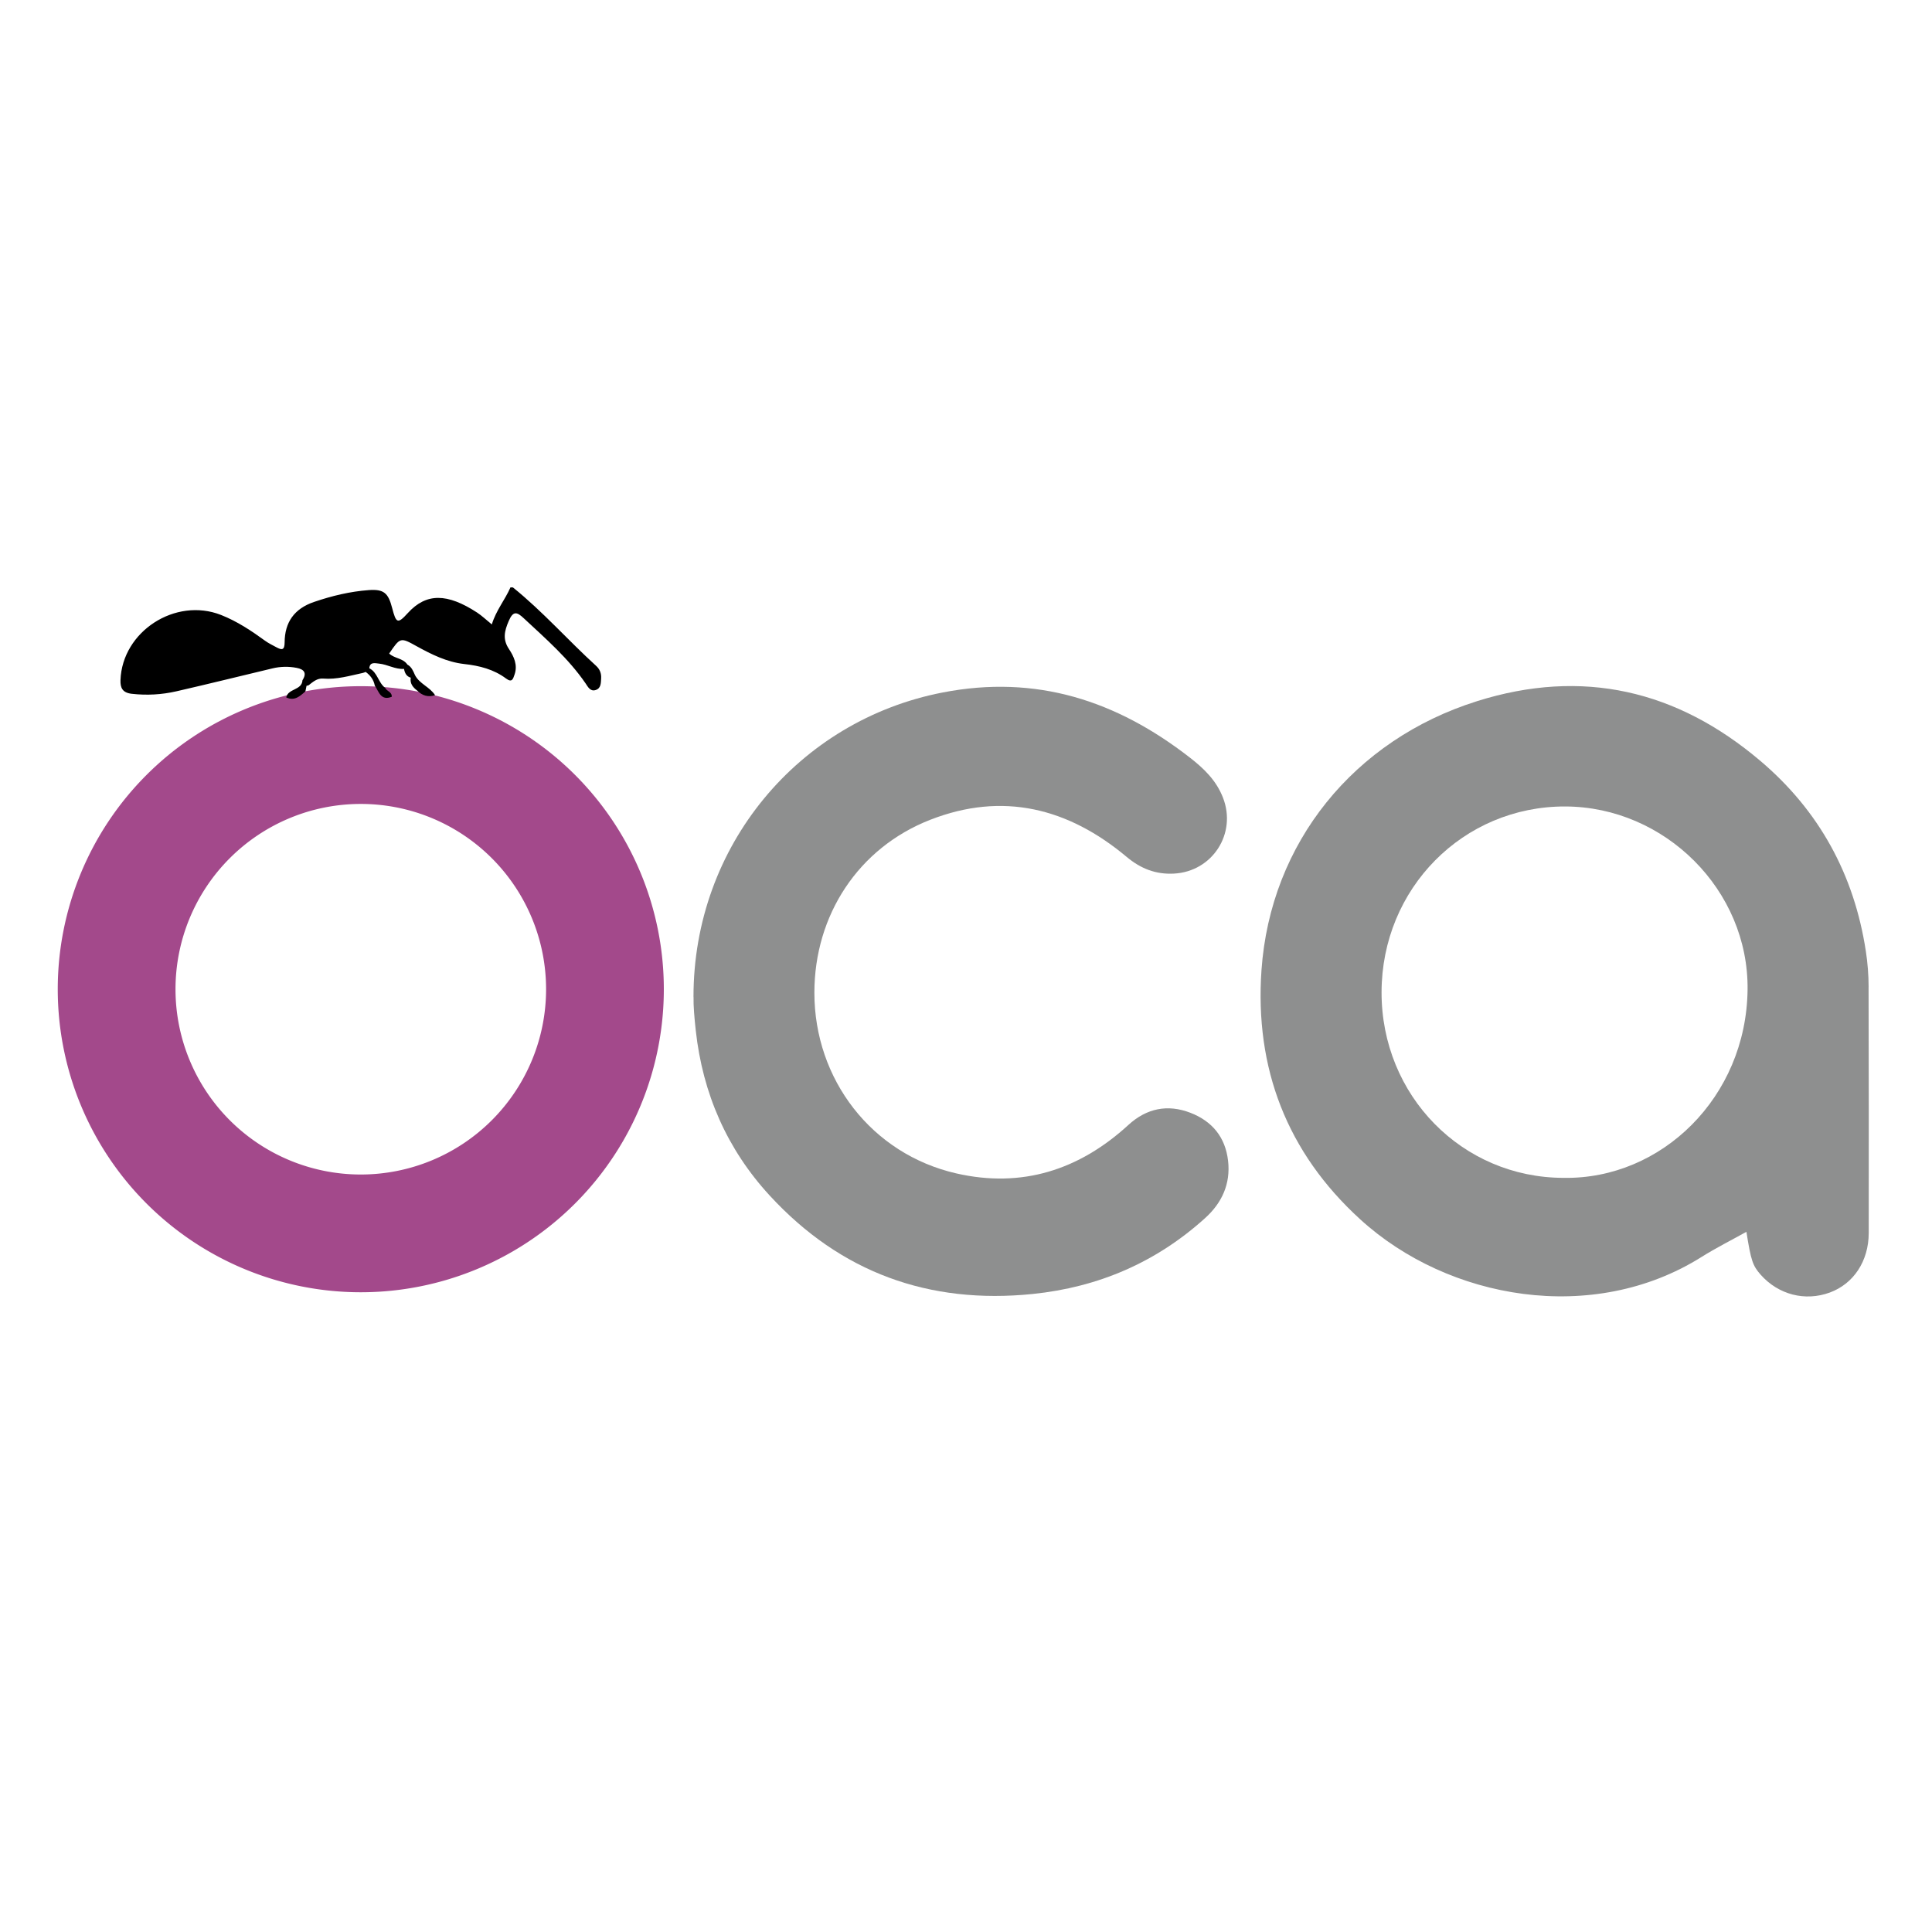 <?xml version="1.0" encoding="UTF-8" standalone="no"?>
<!-- Created with Inkscape (http://www.inkscape.org/) -->

<svg
   xmlns:dc="http://purl.org/dc/elements/1.1/"
   xmlns:cc="http://creativecommons.org/ns#"
   xmlns:rdf="http://www.w3.org/1999/02/22-rdf-syntax-ns#"
   xmlns:svg="http://www.w3.org/2000/svg"
   xmlns="http://www.w3.org/2000/svg"
   xmlns:sodipodi="http://sodipodi.sourceforge.net/DTD/sodipodi-0.dtd"
   xmlns:inkscape="http://www.inkscape.org/namespaces/inkscape"
   width="144"
   height="144"
   viewBox="0 0.1 38.1 38.1"
   version="1.1"
   id="svg2371"
   inkscape:version="0.92.3 (2405546, 2018-03-11)"
   sodipodi:docname="oca_logo.svg">
  <defs
     id="defs2365" />
  <sodipodi:namedview
     id="base"
     pagecolor="#ffffff"
     bordercolor="#666666"
     borderopacity="1.0"
     inkscape:pageopacity="0.0"
     inkscape:pageshadow="2"
     inkscape:zoom="3.959798"
     inkscape:cx="105.4315"
     inkscape:cy="65.258205"
     inkscape:document-units="mm"
     inkscape:current-layer="layer1"
     showgrid="false"
     fit-margin-top="0"
     fit-margin-left="0"
     fit-margin-right="0"
     fit-margin-bottom="0"
     inkscape:window-width="1920"
     inkscape:window-height="1025"
     inkscape:window-x="0"
     inkscape:window-y="27"
     inkscape:window-maximized="1"
     scale-x="1"
     viewbox-y="0"
     units="px" />
  <g
     inkscape:label="Capa 1"
     inkscape:groupmode="layer"
     id="layer1"
     transform="translate(33.361,-133.579)">
    <path
       inkscape:connector-curvature="0"
       id="path412"
       style="fill:#8e8f8f;fill-opacity:1;fill-rule:nonzero;stroke:none;stroke-width:0.203"
       d="m -19.685,153.339 c -0.002,-2.978 2.072,-5.451 4.91,-6.003 1.851,-0.361 3.436,0.161 4.88,1.284 0.277,0.216 0.519,0.448 0.652,0.79 0.275,0.705 -0.206,1.457 -0.968,1.497 -0.358,0.019 -0.656,-0.099 -0.93,-0.328 -1.153,-0.966 -2.445,-1.292 -3.876,-0.733 -1.418,0.554 -2.283,1.881 -2.284,3.408 -0.001,1.715 1.133,3.184 2.798,3.565 1.293,0.296 2.424,-0.066 3.395,-0.956 0.358,-0.328 0.773,-0.413 1.223,-0.239 0.426,0.165 0.688,0.478 0.742,0.945 0.053,0.458 -0.123,0.834 -0.452,1.131 -0.966,0.874 -2.106,1.364 -3.4,1.497 -2.048,0.209 -3.791,-0.425 -5.186,-1.94 -0.843,-0.915 -1.322,-2.012 -1.459,-3.254 -0.027,-0.245 -0.048,-0.488 -0.044,-0.662" />
    <path
       inkscape:connector-curvature="0"
       id="path440"
       style="fill:#8e8f8f;fill-opacity:1;fill-rule:nonzero;stroke:none;stroke-width:0.203"
       d="m -2.526,156.907 c -2.002,-0.002 -3.593,-1.624 -3.59,-3.661 0.003,-2.045 1.608,-3.668 3.622,-3.663 1.965,0.006 3.621,1.649 3.596,3.617 -0.027,2.115 -1.694,3.739 -3.627,3.707 m 6.014,-3.765 c -5.76e-4,-0.236 -0.019,-0.474 -0.055,-0.707 -0.23,-1.506 -0.919,-2.768 -2.081,-3.752 -1.645,-1.395 -3.508,-1.83 -5.585,-1.177 -2.428,0.763 -4.076,2.793 -4.252,5.304 -0.135,1.933 0.5,3.595 1.947,4.915 1.741,1.589 4.595,2.085 6.731,0.742 0.284,-0.178 0.585,-0.329 0.885,-0.496 0.09,0.569 0.124,0.668 0.281,0.846 0.35,0.394 0.875,0.53 1.362,0.352 0.47,-0.172 0.768,-0.619 0.769,-1.174 0.002,-1.617 0.002,-3.234 -0.003,-4.851" />
    <path
       style="color:#000000;clip-rule:nonzero;display:inline;overflow:visible;visibility:visible;opacity:1;isolation:auto;mix-blend-mode:normal;color-interpolation:sRGB;color-interpolation-filters:linearRGB;solid-color:#000000;solid-opacity:1;fill:#a3498b;fill-opacity:1;fill-rule:nonzero;stroke:none;stroke-width:0.025;stroke-linecap:butt;stroke-linejoin:miter;stroke-miterlimit:4;stroke-dasharray:none;stroke-dashoffset:0;stroke-opacity:1;color-rendering:auto;image-rendering:auto;shape-rendering:auto;text-rendering:auto;enable-background:accumulate"
       d="m -26.246,147.211 a 5.976,5.976 0 0 0 -5.976,5.976 5.976,5.976 0 0 0 5.976,5.976 5.976,5.976 0 0 0 5.976,-5.976 5.976,5.976 0 0 0 -5.976,-5.976 z m 0,2.322 a 3.654,3.654 0 0 1 3.654,3.654 3.654,3.654 0 0 1 -3.654,3.654 3.654,3.654 0 0 1 -3.654,-3.654 3.654,3.654 0 0 1 3.654,-3.654 z"
       id="path2968"
       inkscape:connector-curvature="0" />
    <path
       inkscape:connector-curvature="0"
       style="fill:#000000;fill-opacity:1;fill-rule:nonzero;stroke:none;stroke-width:0.203"
       d="m -23.294,145.262 c -0.108,0.246 -0.285,0.455 -0.368,0.731 -0.109,-0.088 -0.194,-0.171 -0.292,-0.235 -0.588,-0.382 -1,-0.389 -1.364,0.01 -0.201,0.221 -0.231,0.205 -0.31,-0.1 -0.076,-0.294 -0.163,-0.373 -0.459,-0.352 -0.371,0.027 -0.731,0.114 -1.085,0.235 -0.387,0.133 -0.574,0.401 -0.576,0.797 -7.46e-4,0.161 -0.06,0.151 -0.165,0.094 -0.074,-0.04 -0.151,-0.077 -0.219,-0.126 -0.274,-0.199 -0.553,-0.385 -0.871,-0.51 -0.899,-0.353 -1.947,0.324 -1.982,1.285 -0.005,0.153 0.039,0.249 0.222,0.27 0.299,0.034 0.592,0.017 0.881,-0.049 0.632,-0.145 1.263,-0.301 1.894,-0.452 0.158,-0.038 0.318,-0.041 0.478,-0.01 0.147,0.028 0.205,0.102 0.114,0.243 -0.011,0.203 -0.284,0.16 -0.32,0.34 0.163,0.076 0.27,-0.024 0.378,-0.12 0.007,-0.037 0.014,-0.074 0.022,-0.11 0.012,-9.6e-4 0.025,-0.004 0.041,-0.01 0.085,-0.066 0.168,-0.142 0.287,-0.132 0.271,0.022 0.526,-0.057 0.785,-0.112 0.019,-0.005 0.036,-0.012 0.053,-0.019 0.091,0.066 0.157,0.151 0.18,0.269 0.081,0.118 0.116,0.307 0.335,0.221 0.004,-0.101 -0.102,-0.108 -0.129,-0.175 -0.138,-0.101 -0.151,-0.307 -0.314,-0.387 0.011,-0.13 0.108,-0.101 0.194,-0.092 0.167,0.017 0.318,0.116 0.49,0.104 0.016,0.081 0.048,0.149 0.133,0.173 -0.019,0.116 0.043,0.191 0.128,0.255 0.1,0.1 0.216,0.135 0.352,0.091 -0.102,-0.163 -0.308,-0.222 -0.397,-0.398 -0.035,-0.08 -0.067,-0.161 -0.149,-0.206 -5.3e-5,5e-5 -3.03e-4,-4e-5 -3.03e-4,0 -0.085,-0.129 -0.257,-0.118 -0.359,-0.218 0.218,-0.319 0.22,-0.323 0.54,-0.145 0.297,0.164 0.6,0.314 0.94,0.352 0.299,0.033 0.582,0.104 0.825,0.286 0.12,0.089 0.138,0.005 0.167,-0.077 0.067,-0.189 -0.013,-0.358 -0.108,-0.502 -0.131,-0.195 -0.091,-0.357 -0.007,-0.554 0.089,-0.209 0.165,-0.18 0.299,-0.054 0.432,0.403 0.88,0.791 1.218,1.284 0.044,0.064 0.09,0.162 0.194,0.131 0.111,-0.033 0.106,-0.137 0.112,-0.23 0.006,-0.1 -0.026,-0.182 -0.1,-0.249 -0.555,-0.505 -1.053,-1.073 -1.639,-1.545 z"
       id="path420" />
  </g>
</svg>
